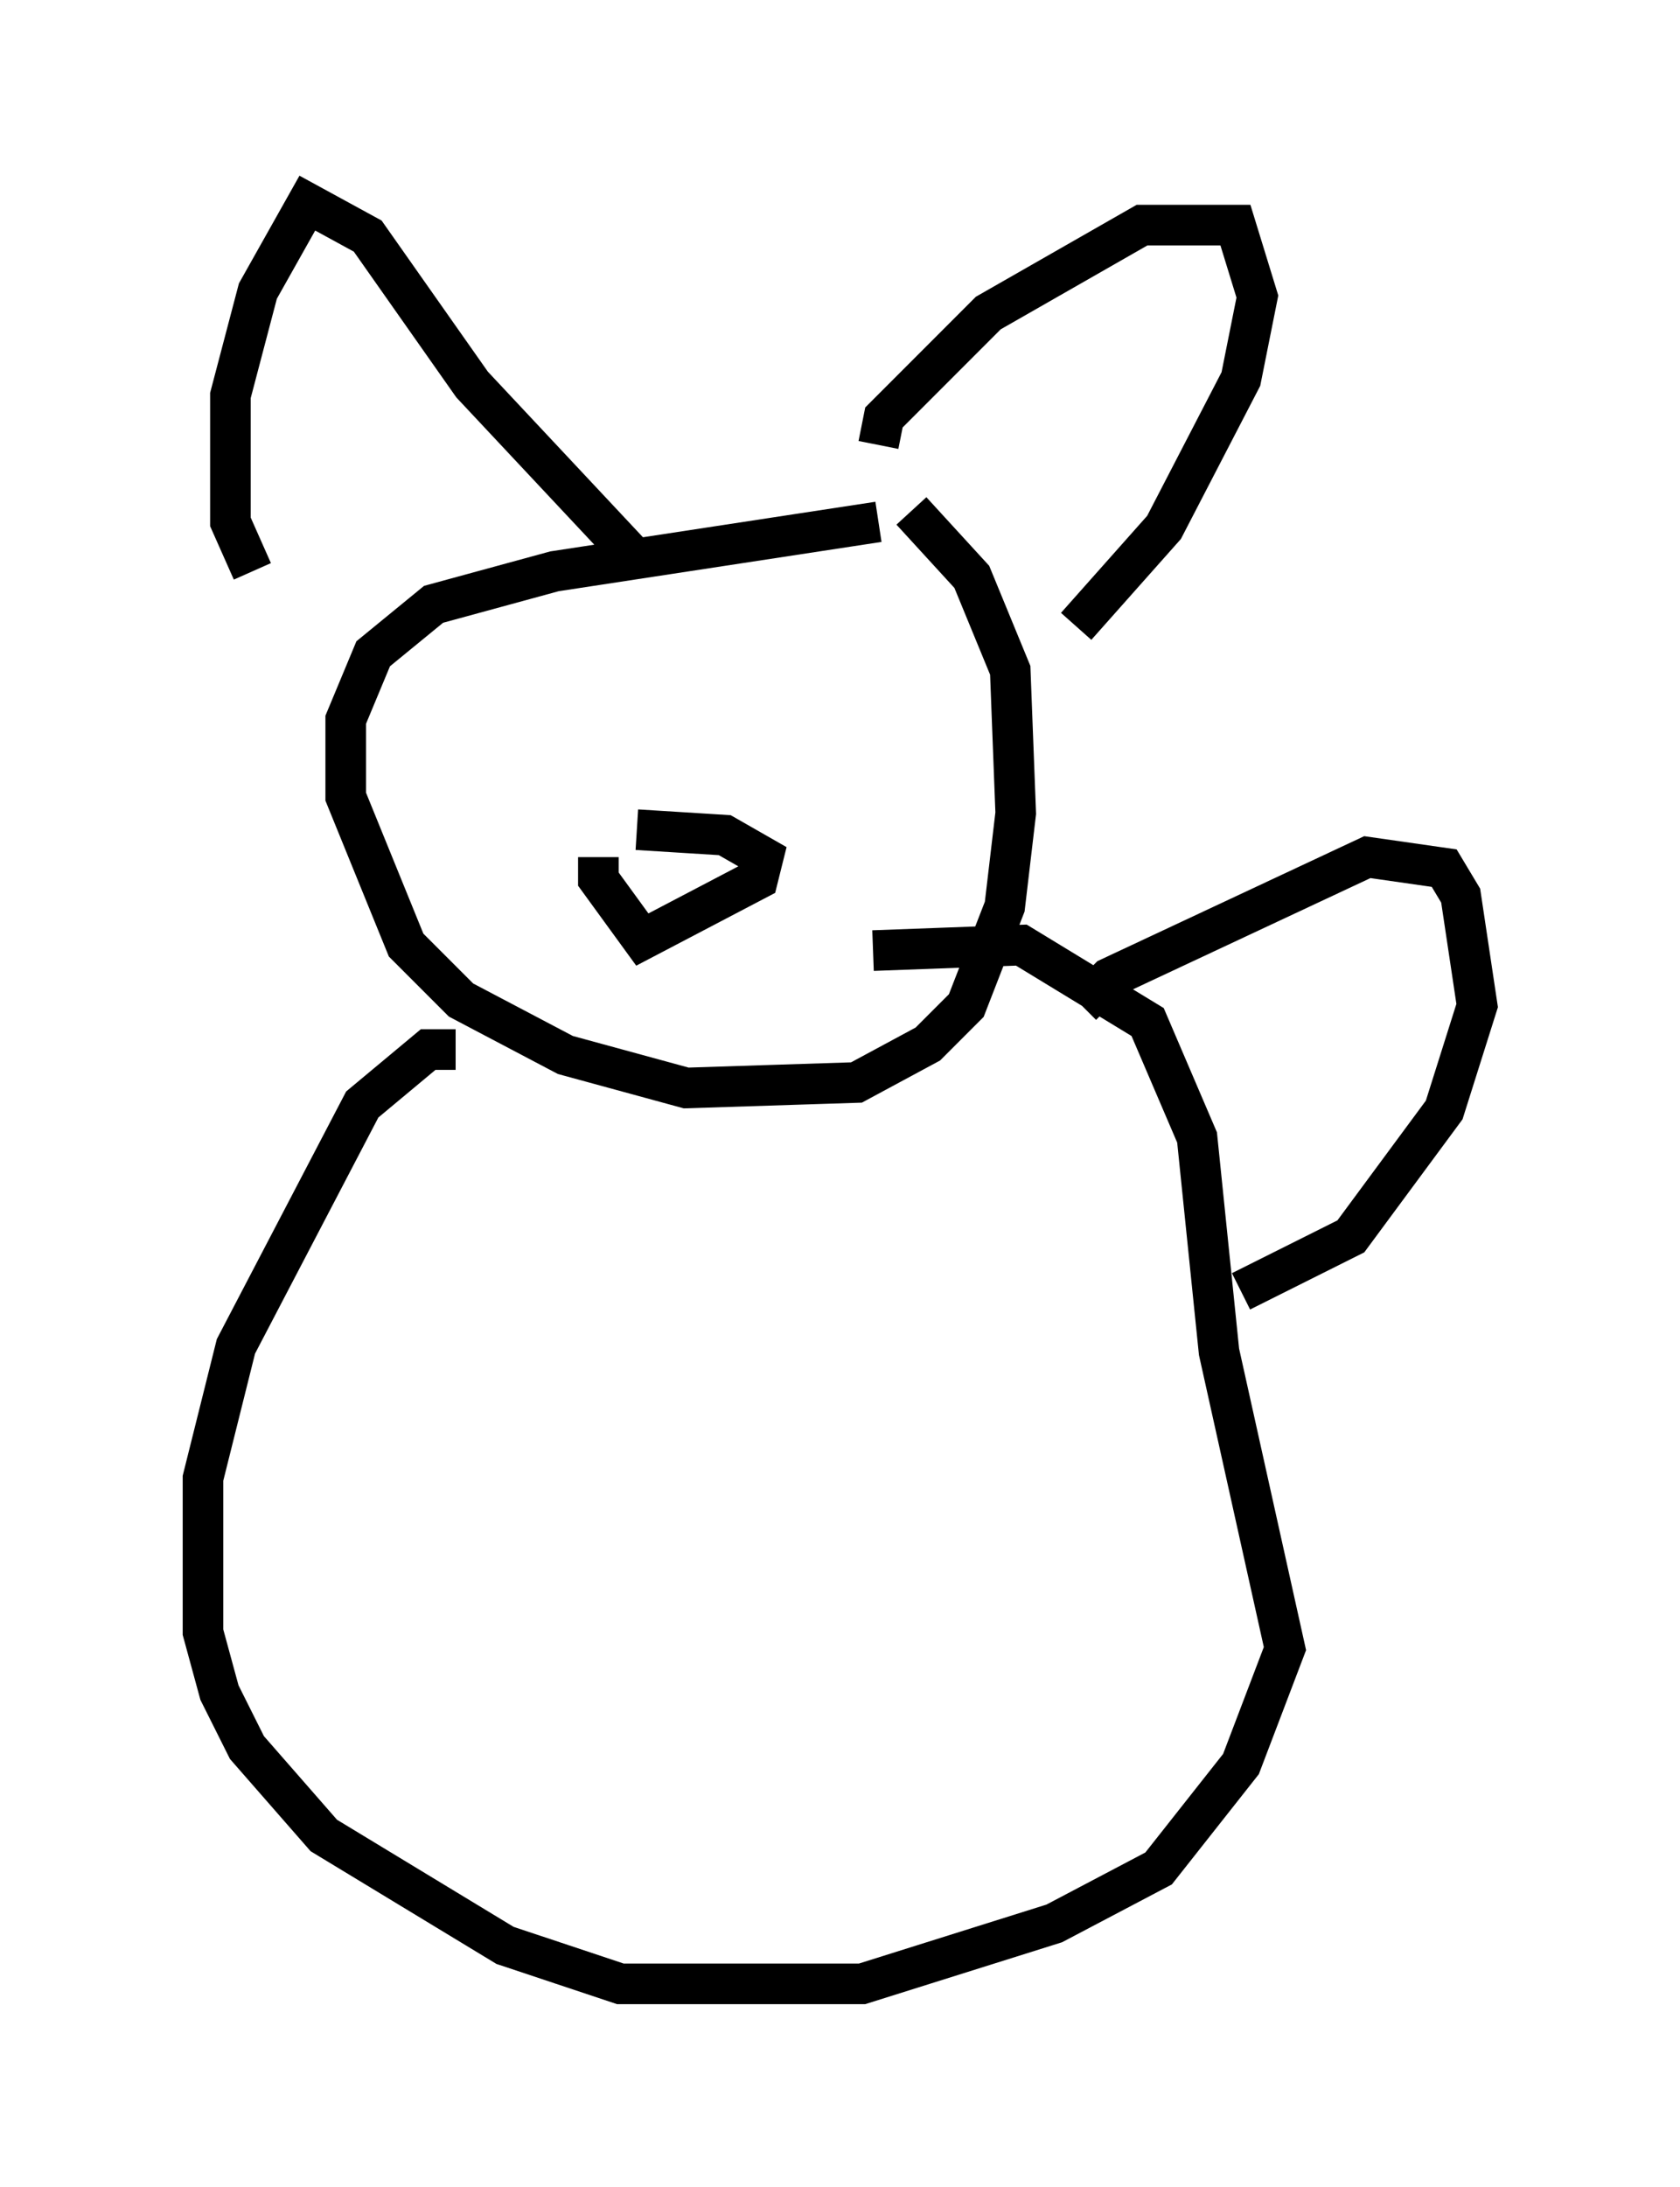 <?xml version="1.0" encoding="utf-8" ?>
<svg baseProfile="full" height="53.843" version="1.1" width="41.393" xmlns="http://www.w3.org/2000/svg" xmlns:ev="http://www.w3.org/2001/xml-events" xmlns:xlink="http://www.w3.org/1999/xlink"><defs /><rect fill="white" height="53.843" width="41.393" x="0" y="0" /><path d="M25.162, 12.848 m-3.518, 0.0 l-7.984, 1.218 -2.977, 0.812 l-1.488, 1.218 -0.677, 1.624 l0.0, 1.894 1.488, 3.654 l1.353, 1.353 2.571, 1.353 l2.977, 0.812 4.195, -0.135 l1.759, -0.947 0.947, -0.947 l0.947, -2.436 0.271, -2.3 l-0.135, -3.518 -0.947, -2.3 l-1.488, -1.624 m-0.812, -1.624 l0.135, -0.677 2.571, -2.571 l3.789, -2.165 2.3, 0.0 l0.541, 1.759 -0.406, 2.03 l-1.894, 3.654 -2.165, 2.436 m-10.825, -1.624 l-4.059, -4.33 -2.571, -3.654 l-1.488, -0.812 -1.218, 2.165 l-0.677, 2.571 0.0, 3.112 l0.541, 1.218 m8.525, 7.036 l0.0, 0.541 1.083, 1.488 l2.842, -1.488 0.135, -0.541 l-0.947, -0.541 -2.165, -0.135 m-3.518, -2.436 l0.0, 0.0 m9.472, -1.488 l0.0, 0.0 m-10.419, 9.337 l-0.677, 0.0 -1.624, 1.353 l-3.112, 5.954 -0.812, 3.248 l0.0, 3.789 0.406, 1.488 l0.677, 1.353 1.894, 2.165 l4.465, 2.706 2.842, 0.947 l5.954, 0.0 4.736, -1.488 l2.571, -1.353 2.03, -2.571 l1.083, -2.842 -1.624, -7.307 l-0.541, -5.277 -1.218, -2.842 l-3.112, -1.894 -3.654, 0.135 m5.142, 1.353 l0.677, -0.677 6.36, -2.977 l1.894, 0.271 0.406, 0.677 l0.406, 2.706 -0.812, 2.571 l-2.3, 3.112 -2.706, 1.353 " fill="none" stroke="black" stroke-width="1" /></svg>